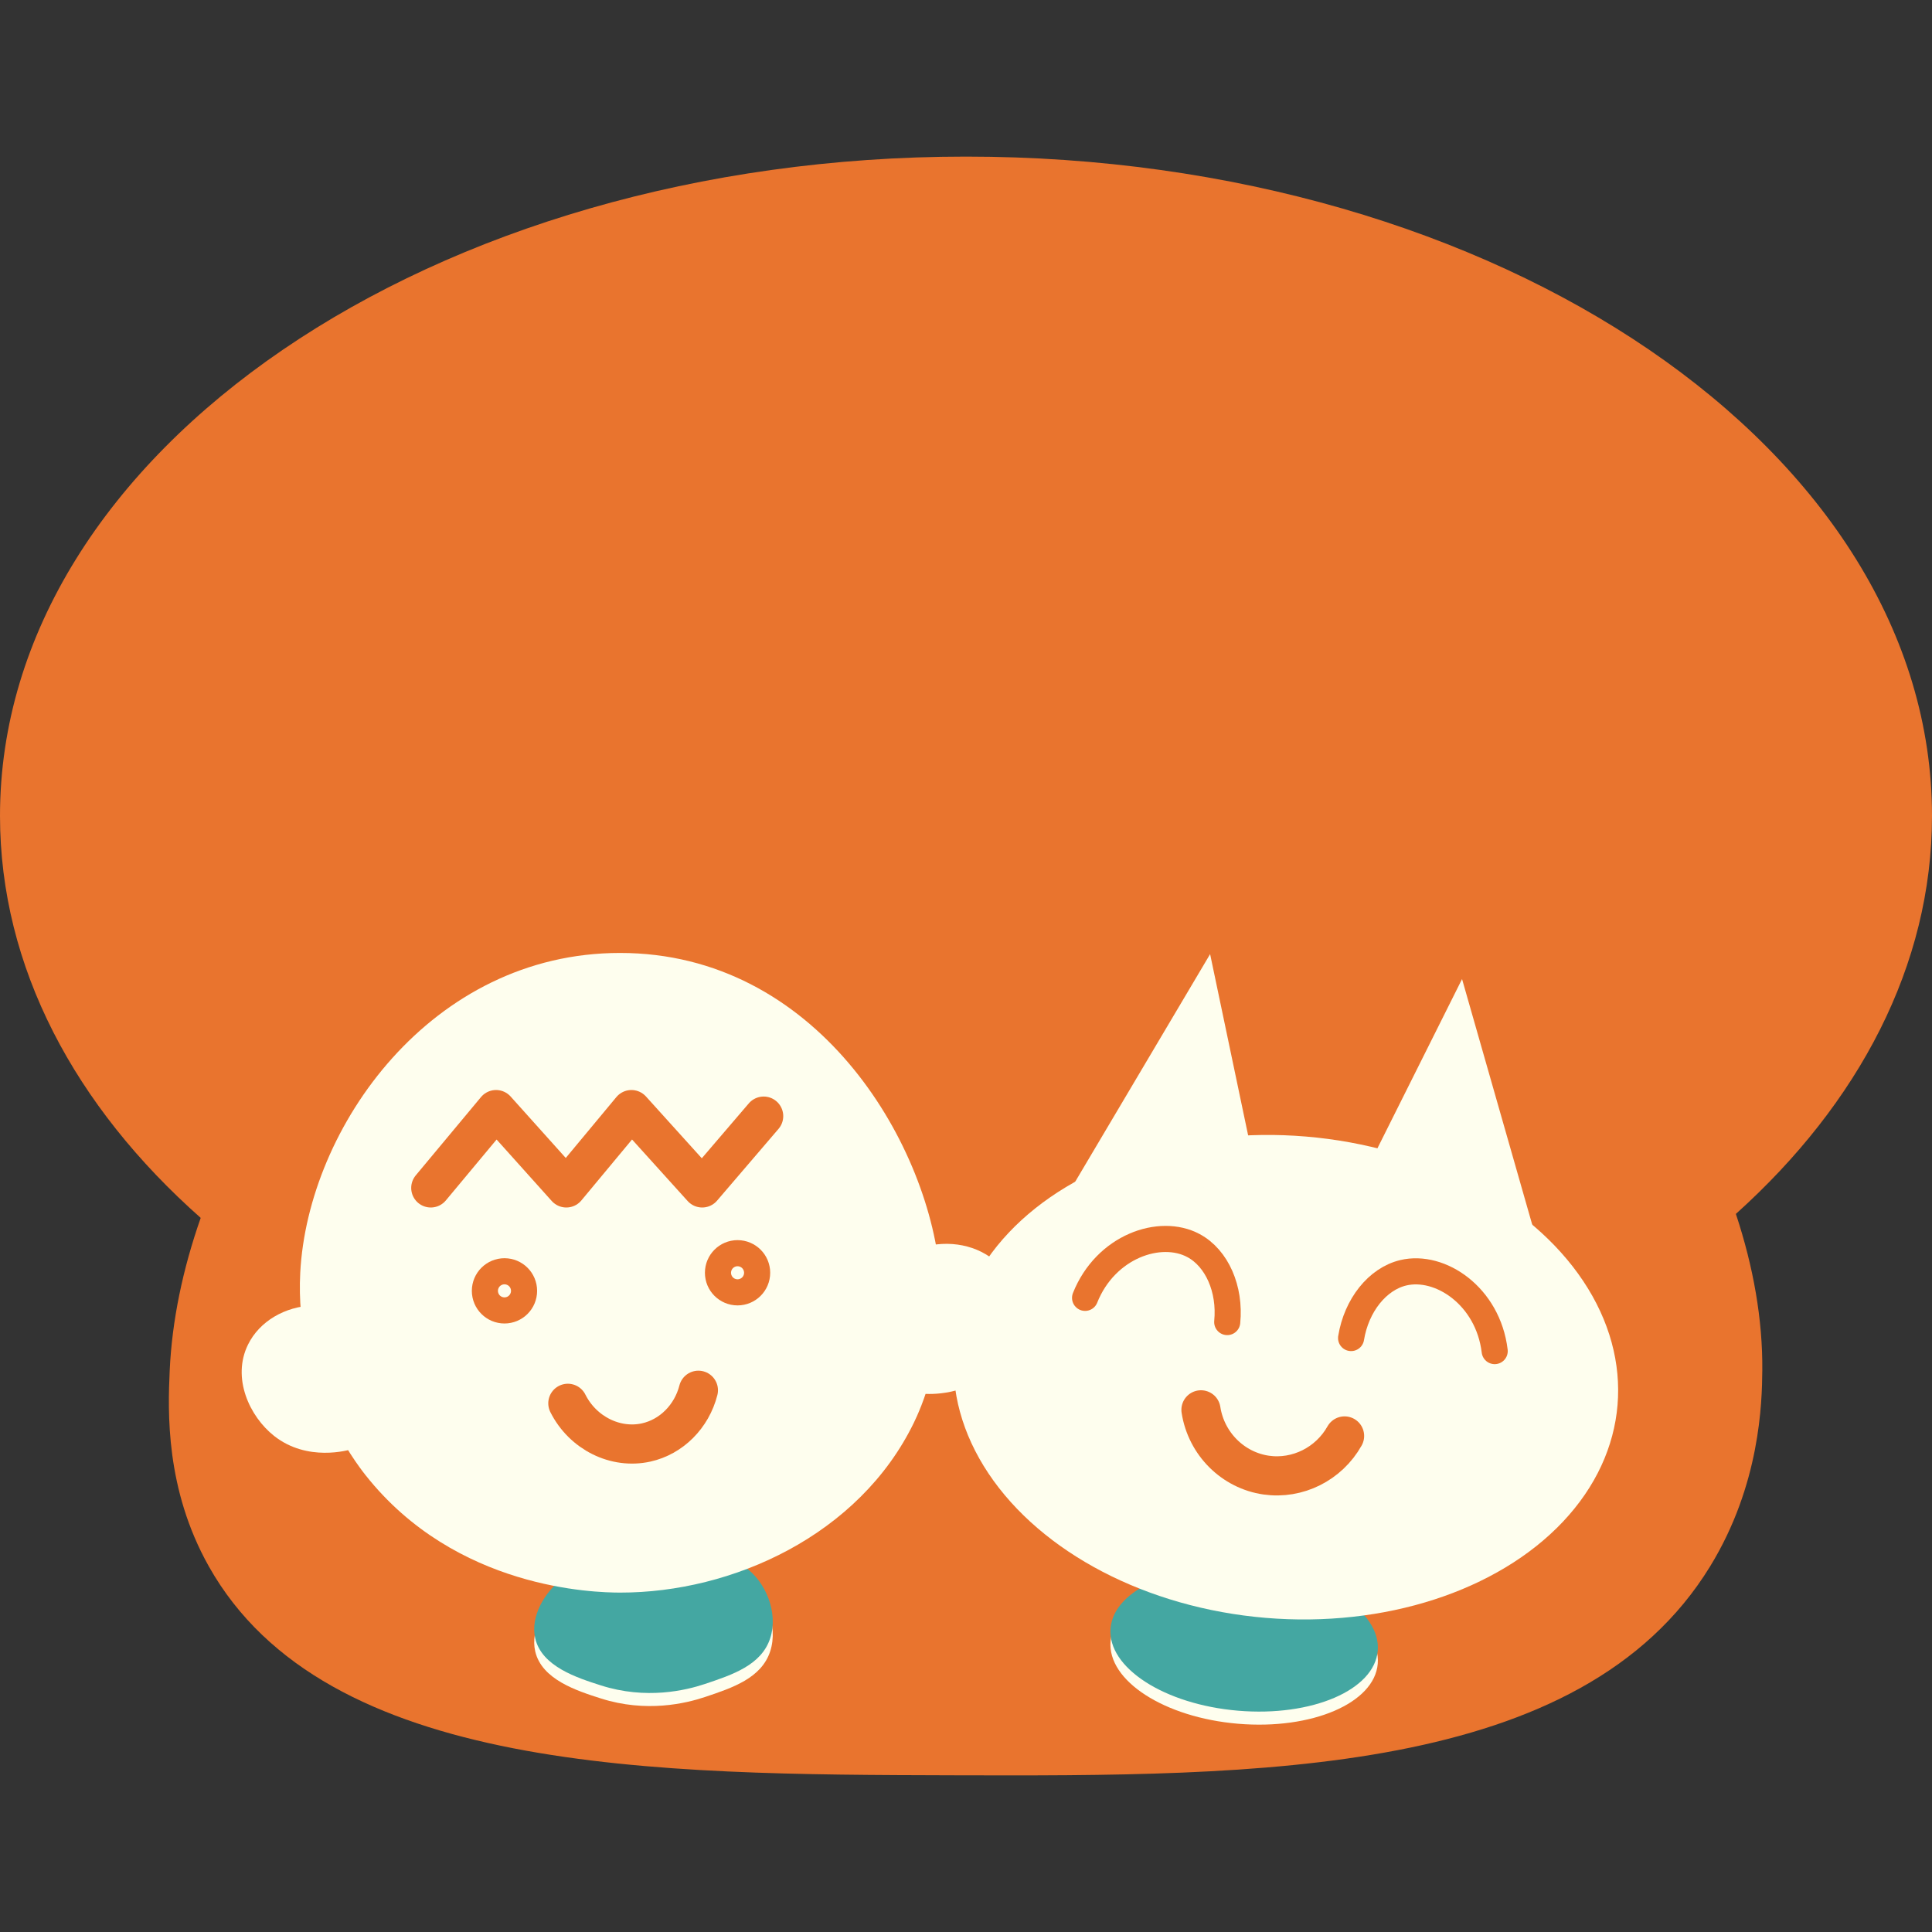 <?xml version="1.0" encoding="UTF-8"?>
<svg id="Layer_1" data-name="Layer 1" xmlns="http://www.w3.org/2000/svg" version="1.1" viewBox="0 0 148 148">
  <rect x="0" y="0" width="148" height="148" fill="#333333" stroke="none"/>
  <defs>
    <style>
      .cls-1 {
        stroke-width: 2px;
      }

      .cls-1, .cls-2 {
        fill: none;
        stroke: #e9742e;
        stroke-linecap: round;
        stroke-linejoin: round;
      }

      .cls-3 {
        fill: #44a7a2;
      }

      .cls-3, .cls-4, .cls-5 {
        stroke-width: 0px;
      }

      .cls-4 {
        fill: #fefeee;
      }

      .cls-2 {
        stroke-width: 3px;
      }

      .cls-5 {
        fill: #e9742e;
      }
    </style>
  </defs>
  <path class="cls-5" d="M148,62.496c0-27.89-33.131-50.5-74-50.5S0,34.606,0,62.496c0,11.598,5.743,22.275,15.375,30.8-1.385,3.952-2.203,7.899-2.375,11.7-.142,3.137-.337,9.068,3,15,8.926,15.871,34.232,15.939,57,16,23.429.063,48.109.129,58-16,3.842-6.265,3.978-12.568,4-15,.036-3.898-.679-7.95-2.024-12.005,9.423-8.474,15.024-19.037,15.024-30.495Z"/>
  <g>
    <path class="cls-4" d="M59,126.5c-.673,2.052-2.875,2.789-5,3.5-1.455.487-4.494,1.22-7.971.109-1.82-.581-4.535-1.448-5.029-3.609-.39-1.703.755-3.537,2-4.5,1.339-1.035,2.302-.681,7-1,4.9-.333,5.727-.845,7,0,1.647,1.094,2.645,3.534,2,5.5Z"/>
    <path class="cls-3" d="M59,125.5c-.673,2.052-2.875,2.789-5,3.5-1.455.487-4.494,1.22-7.971.109-1.82-.581-4.535-1.448-5.029-3.609-.39-1.703.755-3.537,2-4.5,1.339-1.035,2.302-.681,7-1,4.9-.333,5.727-.845,7,0,1.647,1.094,2.645,3.534,2,5.5Z"/>
    <path class="cls-4" d="M72,97.5c.57,6.04-1.547,10.57-2,11.5-4.188,8.602-13.892,13.012-22.5,13-1.925-.003-12.579-.239-19.5-9-.766-.969-5.44-7.07-5-15.5.583-11.165,10.038-24.503,24.5-24.5,14.993.003,23.542,14.342,24.5,24.5Z"/>
    <path class="cls-4" d="M24,100c-2.173.082-4.119,1.212-5,3-1.254,2.545.103,5.503,2,7,2.544,2.007,5.689,1.096,6,1"/>
    <path class="cls-4" d="M71.37,95.381c2.143-.371,4.281.331,5.514,1.897,1.755,2.229,1.042,5.404-.503,7.263-2.072,2.492-5.338,2.253-5.662,2.224"/>
    <path class="cls-2" d="M33,91l5-6,5.382,6,4.988-6,5.421,6c1.57-1.833,3.14-3.667,4.709-5.5"/>
    <path class="cls-2" d="M53.5,106.5c-.515,2.013-2.066,3.571-4,4-2.336.518-4.844-.699-6-3"/>
    <circle class="cls-2" cx="56.5" cy="97.5" r="1"/>
    <circle class="cls-2" cx="38.645" cy="98.885" r="1"/>
  </g>
  <g>
    <ellipse class="cls-4" cx="95.307" cy="126.593" rx="5.473" ry="10.27" transform="translate(-38.824 210.962) rotate(-85.195)"/>
    <ellipse class="cls-3" cx="95.307" cy="125.593" rx="5.473" ry="10.27" transform="translate(-37.828 210.046) rotate(-85.195)"/>
    <ellipse class="cls-4" cx="98.5" cy="105.5" rx="18.5" ry="25.5" transform="translate(-14.88 194.817) rotate(-85.195)"/>
    <polygon class="cls-4" points="118 96 112 75 104 91 118 96"/>
    <polyline class="cls-4" points="96.373 90.598 81.563 91.878 92.7 73.09"/>
    <path class="cls-1" d="M103.5,102.5c.407-2.505,2.017-4.529,4-5,2.822-.669,6.493,1.784,7,6"/>
    <path class="cls-1" d="M94.011,101.276c.249-2.526-.787-4.895-2.584-5.859-2.555-1.371-6.733.059-8.305,4.004"/>
    <path class="cls-2" d="M103,110c-1.208,2.15-3.605,3.343-6,3-2.549-.365-4.597-2.4-5-5"/>
  </g>
</svg>